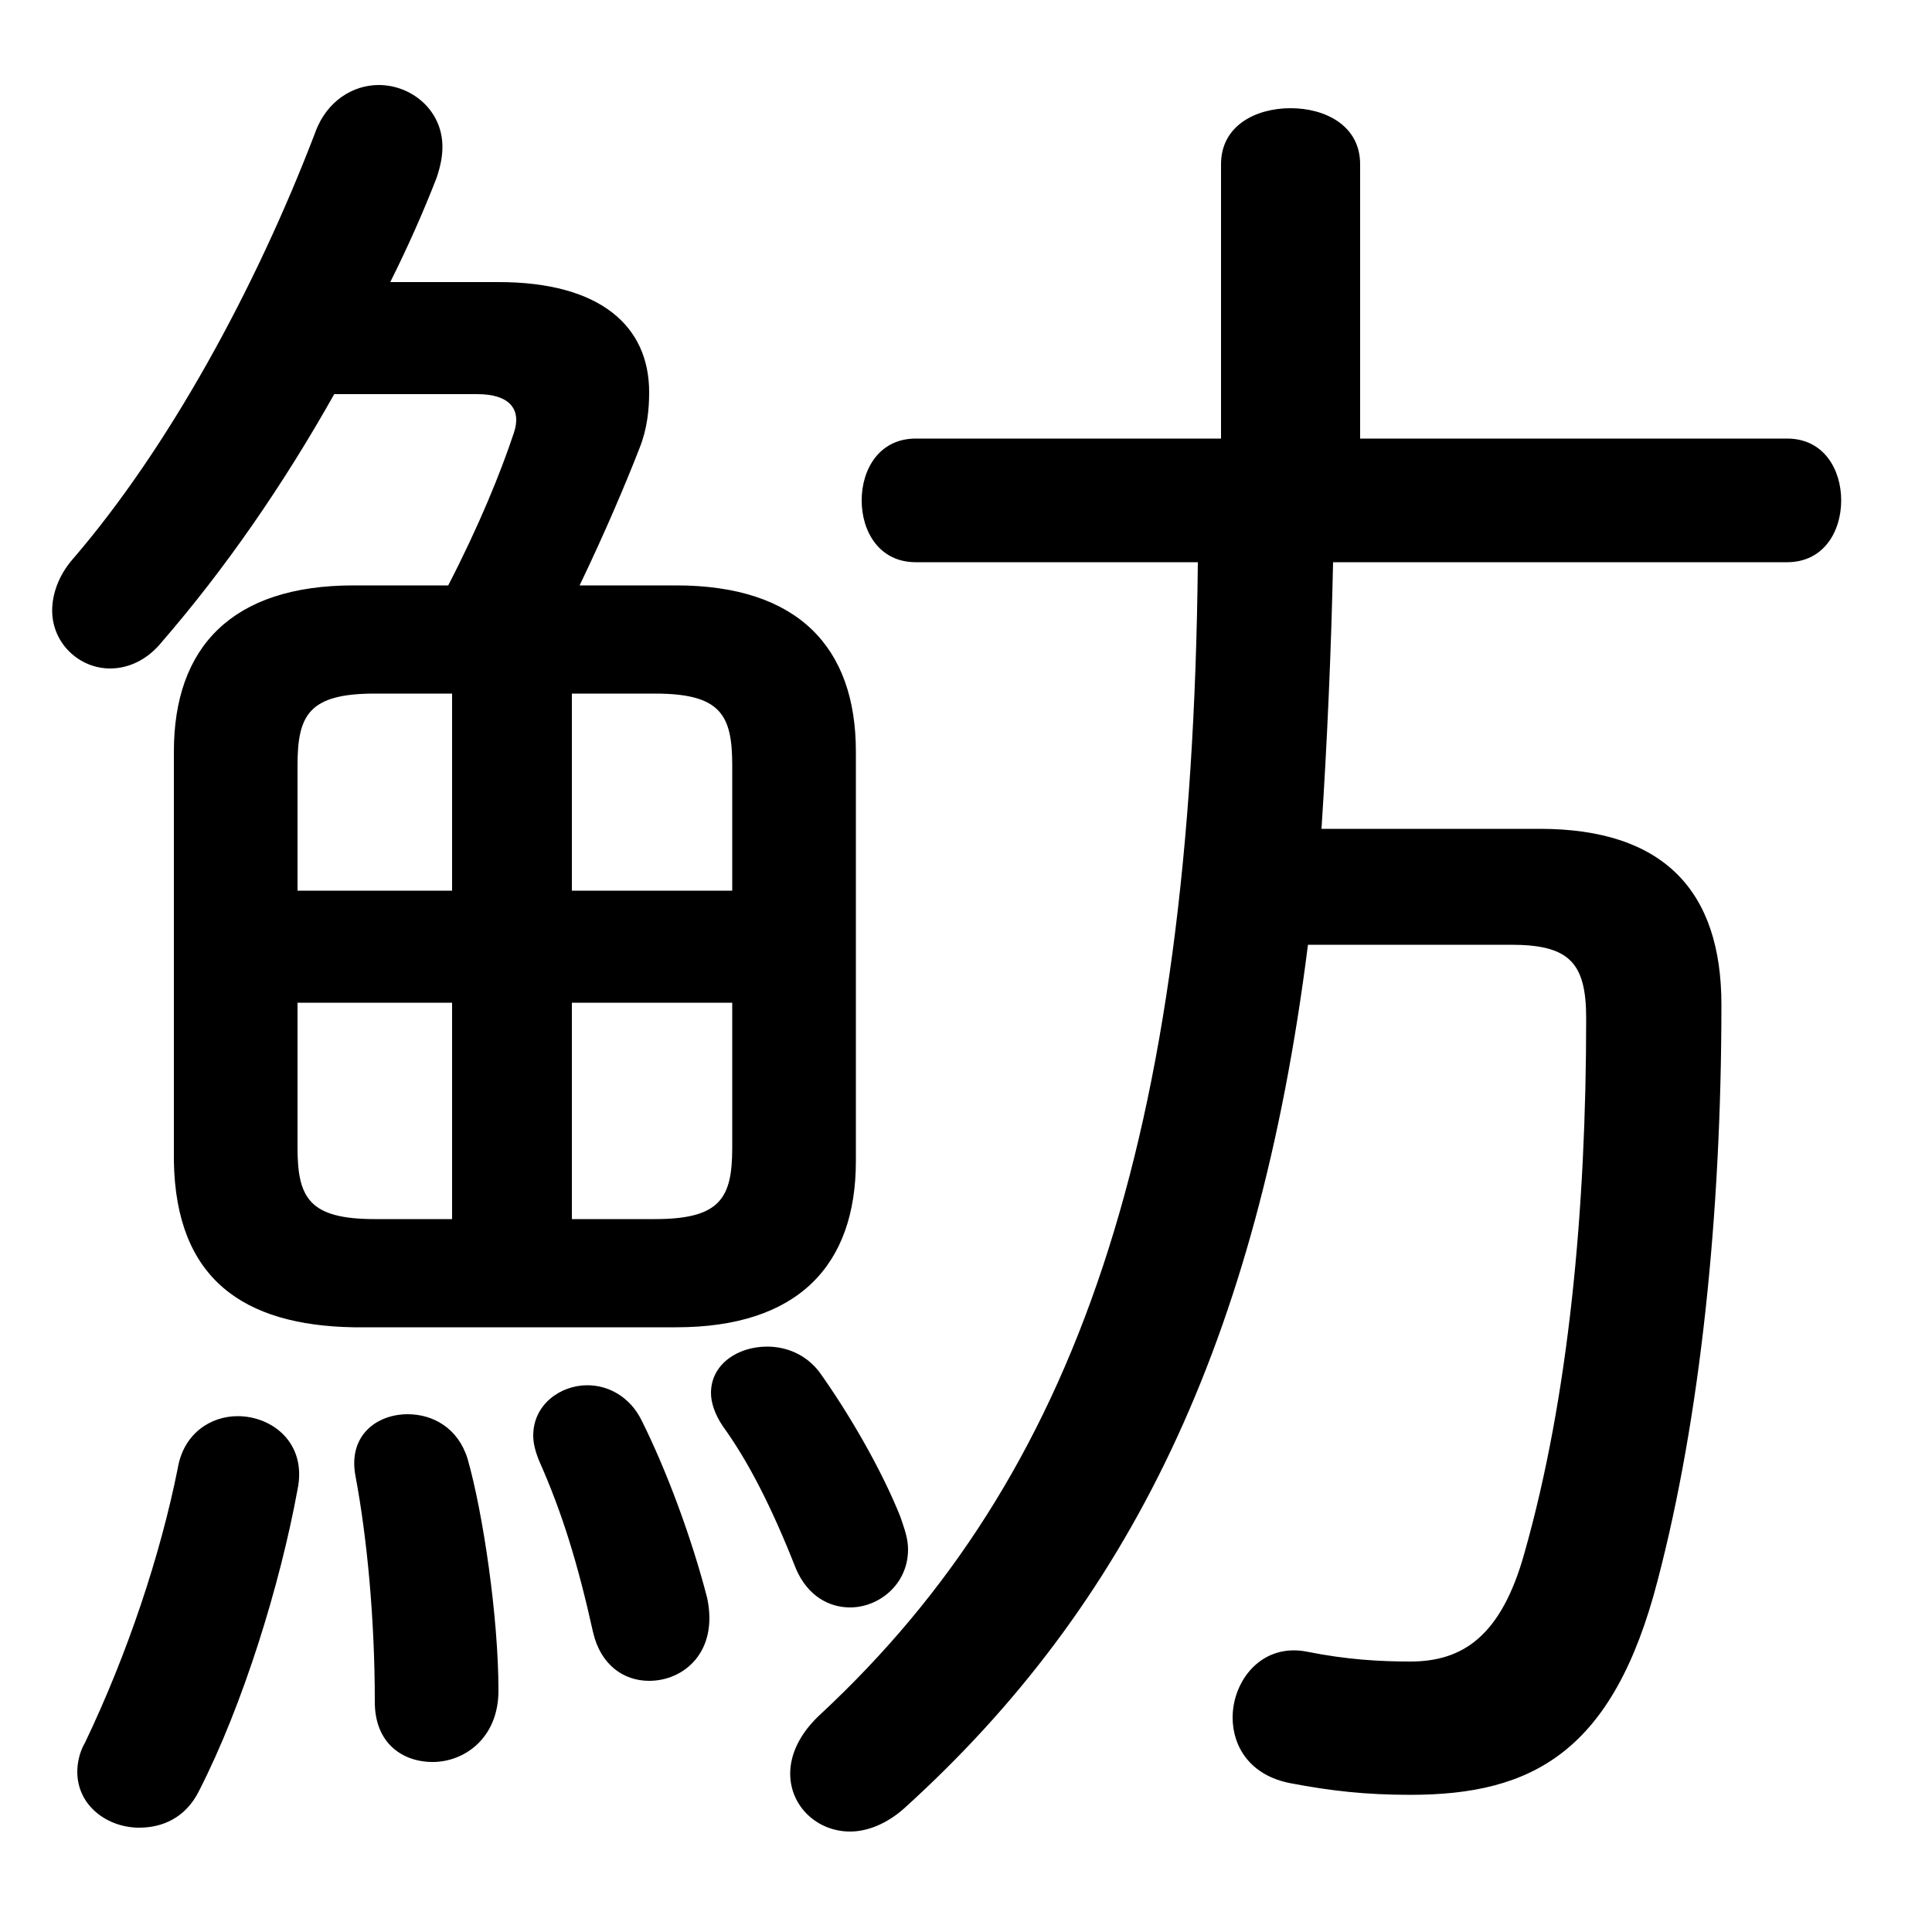 <svg xmlns="http://www.w3.org/2000/svg" viewBox="0 -44.0 50.0 50.0">
    <rect x="0" y="-44.0" width="50.0" height="50.0" fill="#808080" stroke="none"/>
    <g transform="scale(1, -1)">
        <!-- ボディの枠 -->
        <rect x="0" y="-6.0" width="50.0" height="50.0"
            stroke="white" fill="white"/>
        <!-- グリフ座標系の原点 -->
        <circle cx="0" cy="0" r="5" fill="white"/>
        <!-- グリフのアウトライン -->
        <g style="fill:black;stroke:#000000;stroke-width:0;stroke-linecap:round;stroke-linejoin:round;">
        <path d="M 15.0 28.85 C 15.65 30.2 16.2 31.5 16.55 32.4 C 16.75 32.9 16.8 33.4 16.8 33.85 C 16.8 35.55 15.55 36.7 12.9 36.7 L 10.1 36.7 C 10.55 37.6 10.95 38.5 11.3 39.4 C 11.4 39.7 11.45 39.95 11.45 40.2 C 11.45 41.15 10.65 41.8 9.8 41.8 C 9.15 41.8 8.45 41.4 8.15 40.55 C 6.6 36.5 4.35 32.4 1.9 29.55 C 1.5 29.1 1.35 28.6 1.35 28.2 C 1.35 27.35 2.05 26.7 2.85 26.7 C 3.3 26.7 3.8 26.9 4.2 27.4 C 5.8 29.25 7.3 31.4 8.65 33.8 L 12.35 33.8 C 13.2 33.8 13.5 33.4 13.3 32.8 C 12.95 31.75 12.4 30.4 11.6 28.85 L 9.15 28.85 C 6.0 28.85 4.5 27.25 4.5 24.55 L 4.5 13.95 C 4.55 10.9 6.3 9.7 9.15 9.65 L 17.5 9.65 C 20.65 9.65 22.15 11.25 22.15 13.95 L 22.15 24.55 C 22.15 27.25 20.65 28.85 17.5 28.85 Z M 18.95 18.05 L 18.95 14.3 C 18.95 13.0 18.65 12.45 16.95 12.45 L 14.8 12.45 L 14.8 18.05 Z M 18.95 20.95 L 14.8 20.95 L 14.8 26.05 L 16.95 26.05 C 18.65 26.05 18.95 25.5 18.95 24.2 Z M 11.7 26.05 L 11.7 20.95 L 7.7 20.95 L 7.7 24.2 C 7.7 25.5 8.0 26.05 9.7 26.05 Z M 7.7 18.05 L 11.7 18.05 L 11.7 12.45 L 9.7 12.45 C 8.0 12.45 7.7 13.0 7.7 14.3 Z M 31.0 29.45 C 30.85 14.45 27.85 5.8 21.25 -0.35 C 20.7 -0.85 20.45 -1.4 20.45 -1.9 C 20.45 -2.75 21.15 -3.4 22.0 -3.4 C 22.45 -3.4 22.95 -3.2 23.4 -2.8 C 29.2 2.45 32.55 9.25 33.85 19.55 L 39.1 19.55 C 40.6 19.55 41.05 19.1 41.05 17.65 C 41.05 12.7 40.6 7.85 39.45 3.8 C 38.85 1.65 37.85 1.0 36.5 1.0 C 35.7 1.0 34.85 1.05 33.85 1.25 C 32.65 1.5 31.9 0.5 31.9 -0.45 C 31.9 -1.2 32.35 -1.95 33.4 -2.15 C 34.45 -2.35 35.35 -2.45 36.5 -2.45 C 39.65 -2.45 41.75 -1.35 42.9 3.1 C 44.0 7.3 44.55 12.55 44.55 18.0 C 44.55 20.95 43.05 22.55 39.85 22.55 L 34.2 22.55 C 34.35 24.85 34.45 27.15 34.5 29.45 L 46.25 29.45 C 47.2 29.45 47.65 30.25 47.65 31.05 C 47.65 31.85 47.2 32.65 46.25 32.65 L 35.2 32.65 L 35.2 39.75 C 35.2 40.75 34.3 41.2 33.4 41.2 C 32.5 41.2 31.6 40.75 31.6 39.75 L 31.6 32.65 L 23.7 32.65 C 22.75 32.65 22.3 31.85 22.3 31.05 C 22.3 30.25 22.75 29.45 23.7 29.45 Z M 4.6 6.0 C 4.15 3.75 3.3 1.2 2.2 -1.1 C 2.05 -1.35 2.0 -1.65 2.0 -1.85 C 2.0 -2.75 2.8 -3.3 3.6 -3.3 C 4.2 -3.3 4.8 -3.05 5.15 -2.35 C 6.3 -0.1 7.25 3.0 7.7 5.45 C 7.95 6.65 7.05 7.35 6.15 7.35 C 5.45 7.35 4.75 6.9 4.6 6.0 Z M 12.1 6.25 C 11.85 7.05 11.2 7.4 10.55 7.4 C 9.75 7.4 9.0 6.85 9.2 5.8 C 9.5 4.2 9.7 2.1 9.7 -0.05 C 9.7 -1.1 10.4 -1.6 11.2 -1.6 C 12.0 -1.6 12.9 -1.0 12.9 0.25 C 12.9 2.15 12.5 4.85 12.1 6.25 Z M 16.6 7.25 C 16.3 7.85 15.75 8.15 15.2 8.15 C 14.5 8.15 13.8 7.65 13.8 6.85 C 13.8 6.65 13.85 6.45 13.95 6.2 C 14.55 4.85 14.95 3.55 15.35 1.75 C 15.55 0.9 16.15 0.5 16.8 0.5 C 17.7 0.5 18.6 1.25 18.3 2.65 C 17.9 4.2 17.25 5.95 16.6 7.25 Z M 21.2 8.5 C 20.85 8.95 20.35 9.15 19.85 9.15 C 19.1 9.15 18.4 8.7 18.4 7.95 C 18.4 7.7 18.5 7.4 18.7 7.1 C 19.35 6.2 19.95 5.05 20.6 3.4 C 20.9 2.7 21.45 2.4 22.0 2.4 C 22.75 2.4 23.5 3.0 23.5 3.9 C 23.5 4.2 23.4 4.45 23.3 4.75 C 22.8 6.0 21.95 7.45 21.2 8.5 Z"/>
    </g>
    </g>
</svg>
